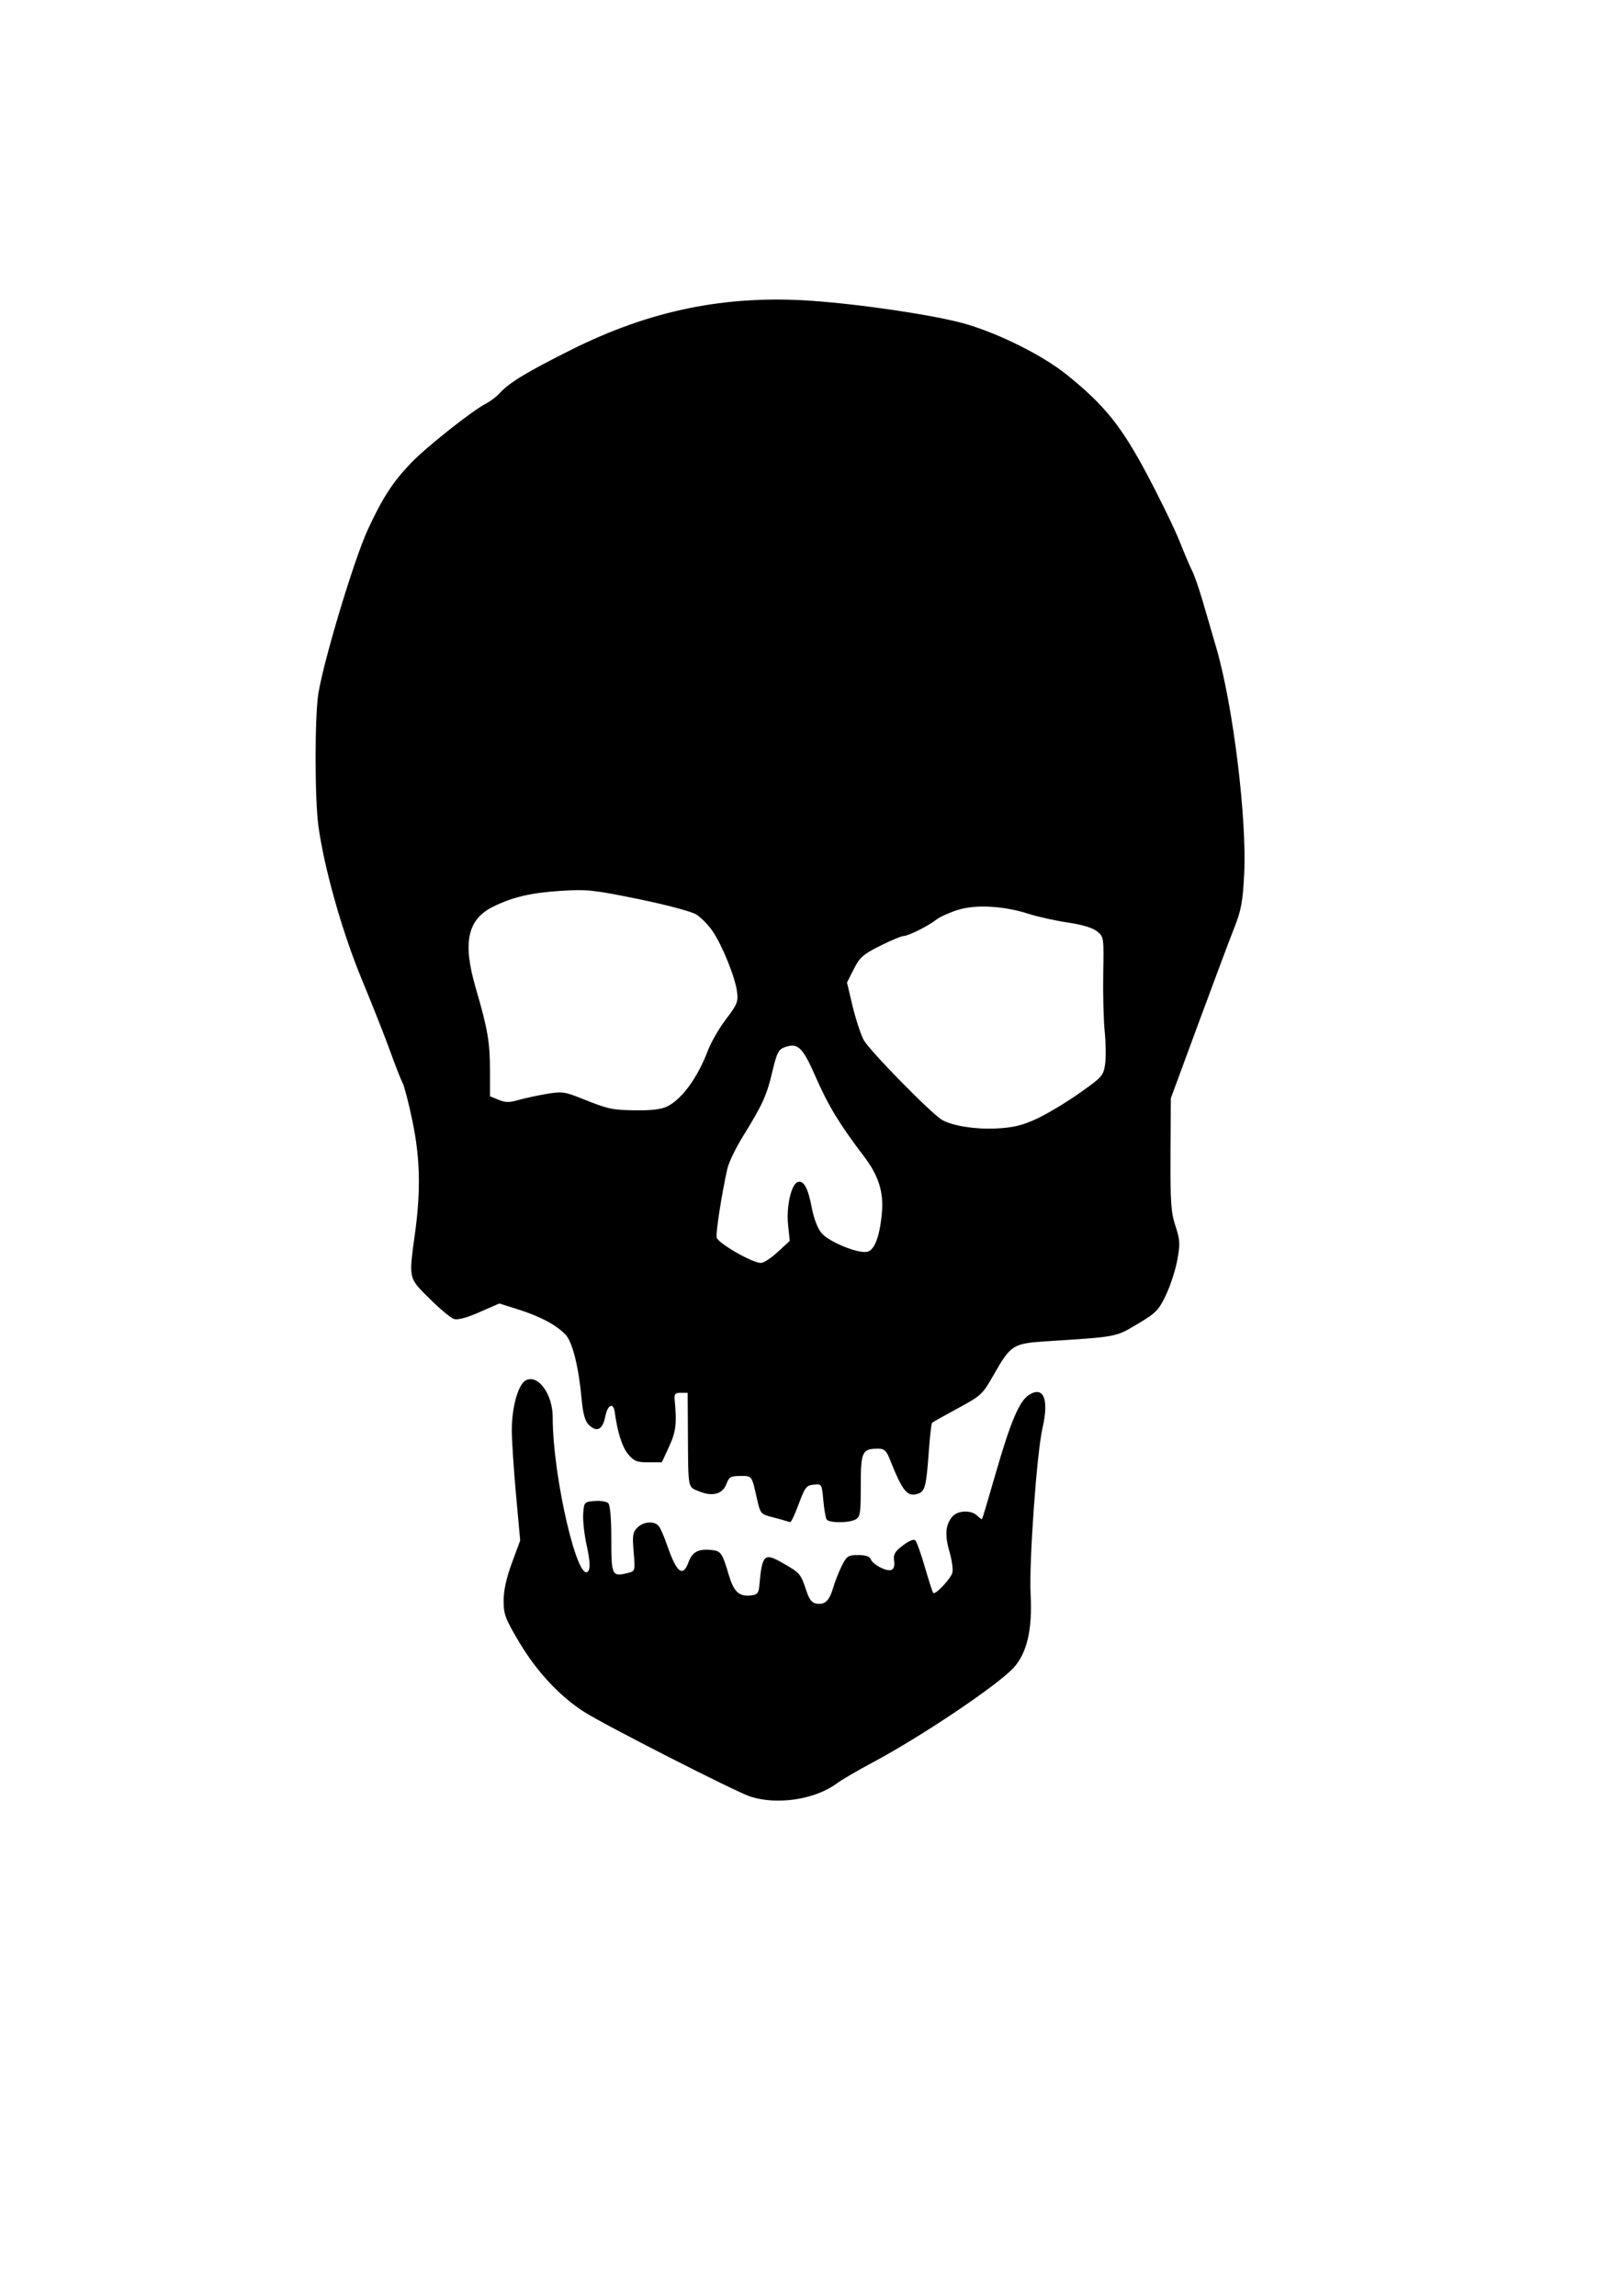 <?xml version="1.0" encoding="UTF-8" standalone="no"?>
<svg
   xmlns:dc="http://purl.org/dc/elements/1.1/"
   xmlns:cc="http://creativecommons.org/ns#"
   xmlns:rdf="http://www.w3.org/1999/02/22-rdf-syntax-ns#"
   xmlns:svg="http://www.w3.org/2000/svg"
   xmlns="http://www.w3.org/2000/svg"
   version="1.1"
   id="svg2"
   viewBox="0 0 744.094 1052.362"
   height="1052.362"
   width="744.094">
  <defs
     id="defs4" />
  <g
     id="layer1">
    <path
       id="path3362"
       d="m 344.018,823.526 c -6.698,-2.163 -66.791,-32.78 -76.25,-38.848 -11.216,-7.196 -21.775,-18.543 -29.756,-31.978 -6.382,-10.744 -7.119,-12.707 -7.119,-18.977 0,-4.696 1.247,-10.376 3.797,-17.291 l 3.797,-10.298 -1.922,-21.098 c -1.057,-11.604 -1.922,-24.906 -1.922,-29.561 0,-10.447 2.929,-20.889 6.376,-22.734 5.593,-2.993 12.374,6.251 12.374,16.868 0,27.61 11.922,78.388 16.489,70.228 0.769,-1.374 0.473,-5.215 -0.867,-11.236 -1.119,-5.031 -1.858,-11.627 -1.641,-14.658 0.388,-5.42 0.473,-5.517 5.246,-5.908 2.669,-0.219 5.481,0.233 6.25,1.004 0.877,0.88 1.398,7.072 1.398,16.622 0,16.648 0.278,17.196 7.774,15.314 3.148,-0.79 3.189,-0.951 2.468,-9.553 -0.637,-7.595 -0.412,-9.07 1.699,-11.182 2.82,-2.82 7.749,-3.19 9.786,-0.734 0.775,0.934 2.47,4.781 3.766,8.548 4.456,12.951 7.309,15.209 9.959,7.883 1.679,-4.644 4.677,-6.143 10.832,-5.414 3.978,0.471 4.66,1.497 7.582,11.405 2.294,7.779 4.752,10.03 10.257,9.395 2.74,-0.316 3.438,-1.096 3.706,-4.14 1.297,-14.736 2.187,-15.622 10.759,-10.717 7.941,4.544 8.229,4.878 10.786,12.574 1.41,4.243 2.59,5.744 4.756,6.051 3.926,0.557 5.803,-1.296 7.681,-7.581 0.875,-2.93 2.665,-7.437 3.978,-10.015 2.159,-4.241 2.864,-4.688 7.4,-4.688 3.357,0 5.257,0.635 5.751,1.921 0.958,2.496 7.279,5.752 9.507,4.897 1.102,-0.423 1.541,-1.953 1.21,-4.212 -0.427,-2.911 0.297,-4.171 4.031,-7.019 2.763,-2.108 5.003,-3.021 5.699,-2.324 0.631,0.631 2.609,6.19 4.395,12.353 1.786,6.163 3.5,11.458 3.808,11.766 0.983,0.983 8.1,-6.583 8.794,-9.349 0.367,-1.464 -0.267,-5.878 -1.41,-9.809 -2.205,-7.584 -1.737,-12.371 1.566,-16.037 2.439,-2.707 8.604,-2.846 11.197,-0.253 1.064,1.064 2.077,1.767 2.25,1.562 0.174,-0.205 2.988,-9.653 6.255,-20.997 6.74,-23.41 10.773,-32.965 15.109,-35.807 6.795,-4.452 9.412,1.765 6.34,15.061 -2.642,11.431 -6.238,61.779 -5.456,76.371 0.861,16.055 -1.679,26.898 -7.876,33.621 -7.453,8.086 -42.466,31.584 -64.664,43.398 -6.708,3.57 -14.091,7.89 -16.407,9.6 -9.936,7.336 -27.232,9.949 -39.54,5.974 z m 16.25,-126.374 c -0.688,-0.252 -3.586,-1.059 -6.442,-1.792 -4.956,-1.272 -5.259,-1.63 -6.672,-7.88 -2.577,-11.4 -2.24,-10.922 -7.705,-10.922 -4.422,0 -5.192,0.445 -6.424,3.707 -1.755,4.649 -6.46,5.88 -12.629,3.302 -5.165,-2.158 -4.848,-0.415 -5.019,-27.635 l -0.11,-17.5 -3.125,0 c -2.578,0 -3.074,0.547 -2.834,3.125 1.034,11.103 0.604,14.726 -2.559,21.562 l -3.325,7.188 -6.155,0 c -5.299,0 -6.592,-0.52 -9.298,-3.736 -2.699,-3.208 -4.88,-10.071 -6.129,-19.286 -0.631,-4.658 -3.26,-3.446 -4.337,1.999 -1.213,6.136 -3.906,7.479 -7.597,3.789 -1.708,-1.708 -2.629,-5.02 -3.236,-11.639 -1.36,-14.831 -4.177,-26.213 -7.322,-29.58 -4.107,-4.398 -11.591,-8.406 -21.633,-11.584 l -8.799,-2.785 -9.066,3.979 c -5.935,2.605 -9.985,3.687 -11.727,3.134 -1.464,-0.465 -6.503,-4.664 -11.198,-9.331 -9.76,-9.703 -9.558,-8.792 -6.662,-29.96 2.694,-19.688 2.351,-34.49 -1.191,-51.517 -1.676,-8.053 -3.674,-15.813 -4.44,-17.245 -0.766,-1.432 -3.364,-8.062 -5.774,-14.733 -2.409,-6.671 -8.248,-21.445 -12.976,-32.83 -8.91,-21.455 -17.252,-50.929 -19.906,-70.328 -1.708,-12.483 -1.717,-50.269 -0.015,-60.759 2.517,-15.511 16.398,-61.542 22.633,-75.051 6.659,-14.429 11.456,-21.85 19.689,-30.464 7.093,-7.42 28.12,-24.086 34.649,-27.463 1.972,-1.02 4.71,-3.103 6.083,-4.628 4.335,-4.815 12.399,-9.716 32.742,-19.898 36.35,-18.194 71.077,-25.264 110.496,-22.496 23.357,1.64 57.127,6.726 70.509,10.619 15.586,4.534 35.406,14.48 46.265,23.215 17.401,13.999 25.168,23.67 37.096,46.193 5.973,11.28 12.606,24.94 14.738,30.356 2.133,5.416 4.685,11.41 5.673,13.32 0.988,1.91 3.166,8.166 4.841,13.903 1.675,5.736 4.487,15.368 6.248,21.403 7.697,26.37 14.104,78.471 12.783,103.945 -0.648,12.489 -1.383,16.459 -4.516,24.375 -2.058,5.201 -9.45,24.925 -16.426,43.831 l -12.684,34.375 -0.134,25.625 c -0.116,22.086 0.196,26.63 2.253,32.903 2.129,6.491 2.221,8.179 0.85,15.625 -0.845,4.591 -3.19,11.814 -5.211,16.05 -3.339,7 -4.528,8.211 -13.04,13.276 -10.138,6.033 -9.026,5.822 -41.677,7.909 -15.378,0.983 -16.45,1.664 -24.27,15.412 -5.105,8.976 -5.679,9.511 -16.454,15.331 -6.141,3.317 -11.439,6.306 -11.775,6.641 -0.336,0.336 -1.03,6.484 -1.542,13.664 -1.099,15.396 -1.728,17.809 -4.91,18.818 -4.974,1.579 -7.044,-0.96 -12.994,-15.943 -1.489,-3.748 -2.517,-4.688 -5.133,-4.688 -7.506,0 -8.107,1.251 -8.107,16.875 0,12.846 -0.244,14.418 -2.418,15.581 -3.166,1.694 -12.204,1.666 -13.26,-0.041 -0.454,-0.734 -1.13,-4.701 -1.503,-8.816 -0.673,-7.425 -0.706,-7.478 -4.405,-7.103 -3.363,0.341 -4.031,1.202 -6.837,8.816 -1.711,4.641 -3.468,8.393 -3.906,8.339 -0.438,-0.054 -1.358,-0.305 -2.046,-0.558 z m -3.755,-123.223 5.564,-5.129 -0.766,-7.33 c -0.865,-8.278 1.388,-18.474 4.332,-19.603 2.769,-1.062 4.808,2.598 6.529,11.721 0.94,4.984 2.683,9.517 4.48,11.652 3.284,3.903 16.13,9.253 20.673,8.61 3.5,-0.496 5.923,-6.602 6.974,-17.574 0.941,-9.82 -1.464,-17.408 -8.396,-26.496 -10.925,-14.323 -16.16,-22.942 -21.915,-36.084 -6.126,-13.987 -8.243,-15.945 -14.624,-13.519 -2.429,0.924 -3.359,2.864 -5.246,10.94 -2.548,10.906 -4.534,15.291 -13.419,29.622 -3.343,5.393 -6.601,12.143 -7.239,15 -2.599,11.64 -5.327,29.174 -4.899,31.482 0.469,2.525 15.808,11.419 20.172,11.696 1.218,0.077 4.719,-2.167 7.78,-4.988 z m 118.375,-60.913 c 4.604,-2.087 13.442,-7.346 19.642,-11.688 10.65,-7.46 11.317,-8.193 12.1,-13.312 0.456,-2.98 0.389,-9.73 -0.148,-15 -0.537,-5.27 -0.845,-17.241 -0.683,-26.601 0.292,-16.934 0.277,-17.031 -2.914,-19.541 -2.047,-1.61 -6.864,-3.057 -13.319,-4.001 -5.562,-0.813 -13.575,-2.585 -17.807,-3.937 -11.68,-3.731 -24.368,-4.441 -32.676,-1.828 -3.779,1.189 -8.153,3.162 -9.718,4.384 -3.856,3.01 -12.966,7.566 -15.129,7.566 -0.966,0 -5.784,2.015 -10.705,4.477 -7.825,3.915 -9.342,5.253 -12.082,10.66 l -3.133,6.183 2.517,10.598 c 1.384,5.829 3.675,12.867 5.089,15.64 2.349,4.605 31.132,33.973 36.017,36.749 4.781,2.717 15.119,4.365 24.579,3.918 7.782,-0.368 11.857,-1.314 18.371,-4.266 z m -168.743,-5.964 c 6.711,-3.47 13.781,-13.282 18.424,-25.567 1.414,-3.741 5.141,-10.177 8.281,-14.302 5.144,-6.756 5.646,-8.005 5.055,-12.594 -0.861,-6.691 -6.861,-21.499 -11.319,-27.931 -1.948,-2.811 -5.292,-6.191 -7.431,-7.51 -2.184,-1.347 -13.754,-4.421 -26.389,-7.01 -20.621,-4.225 -23.59,-4.542 -35.56,-3.79 -13.681,0.86 -22.078,2.814 -31.065,7.231 -11.868,5.833 -14.14,16.423 -8.018,37.364 5.467,18.699 6.517,24.803 6.517,37.9 l 0,11.662 3.906,1.618 c 3.096,1.282 4.976,1.309 9.062,0.129 2.836,-0.819 8.625,-2.078 12.864,-2.798 7.115,-1.208 8.354,-1.05 16.106,2.051 12.5,5.001 14.026,5.329 25.311,5.446 7.254,0.075 11.541,-0.496 14.253,-1.898 z"
       style="fill:#000000" />
  </g>
</svg>
